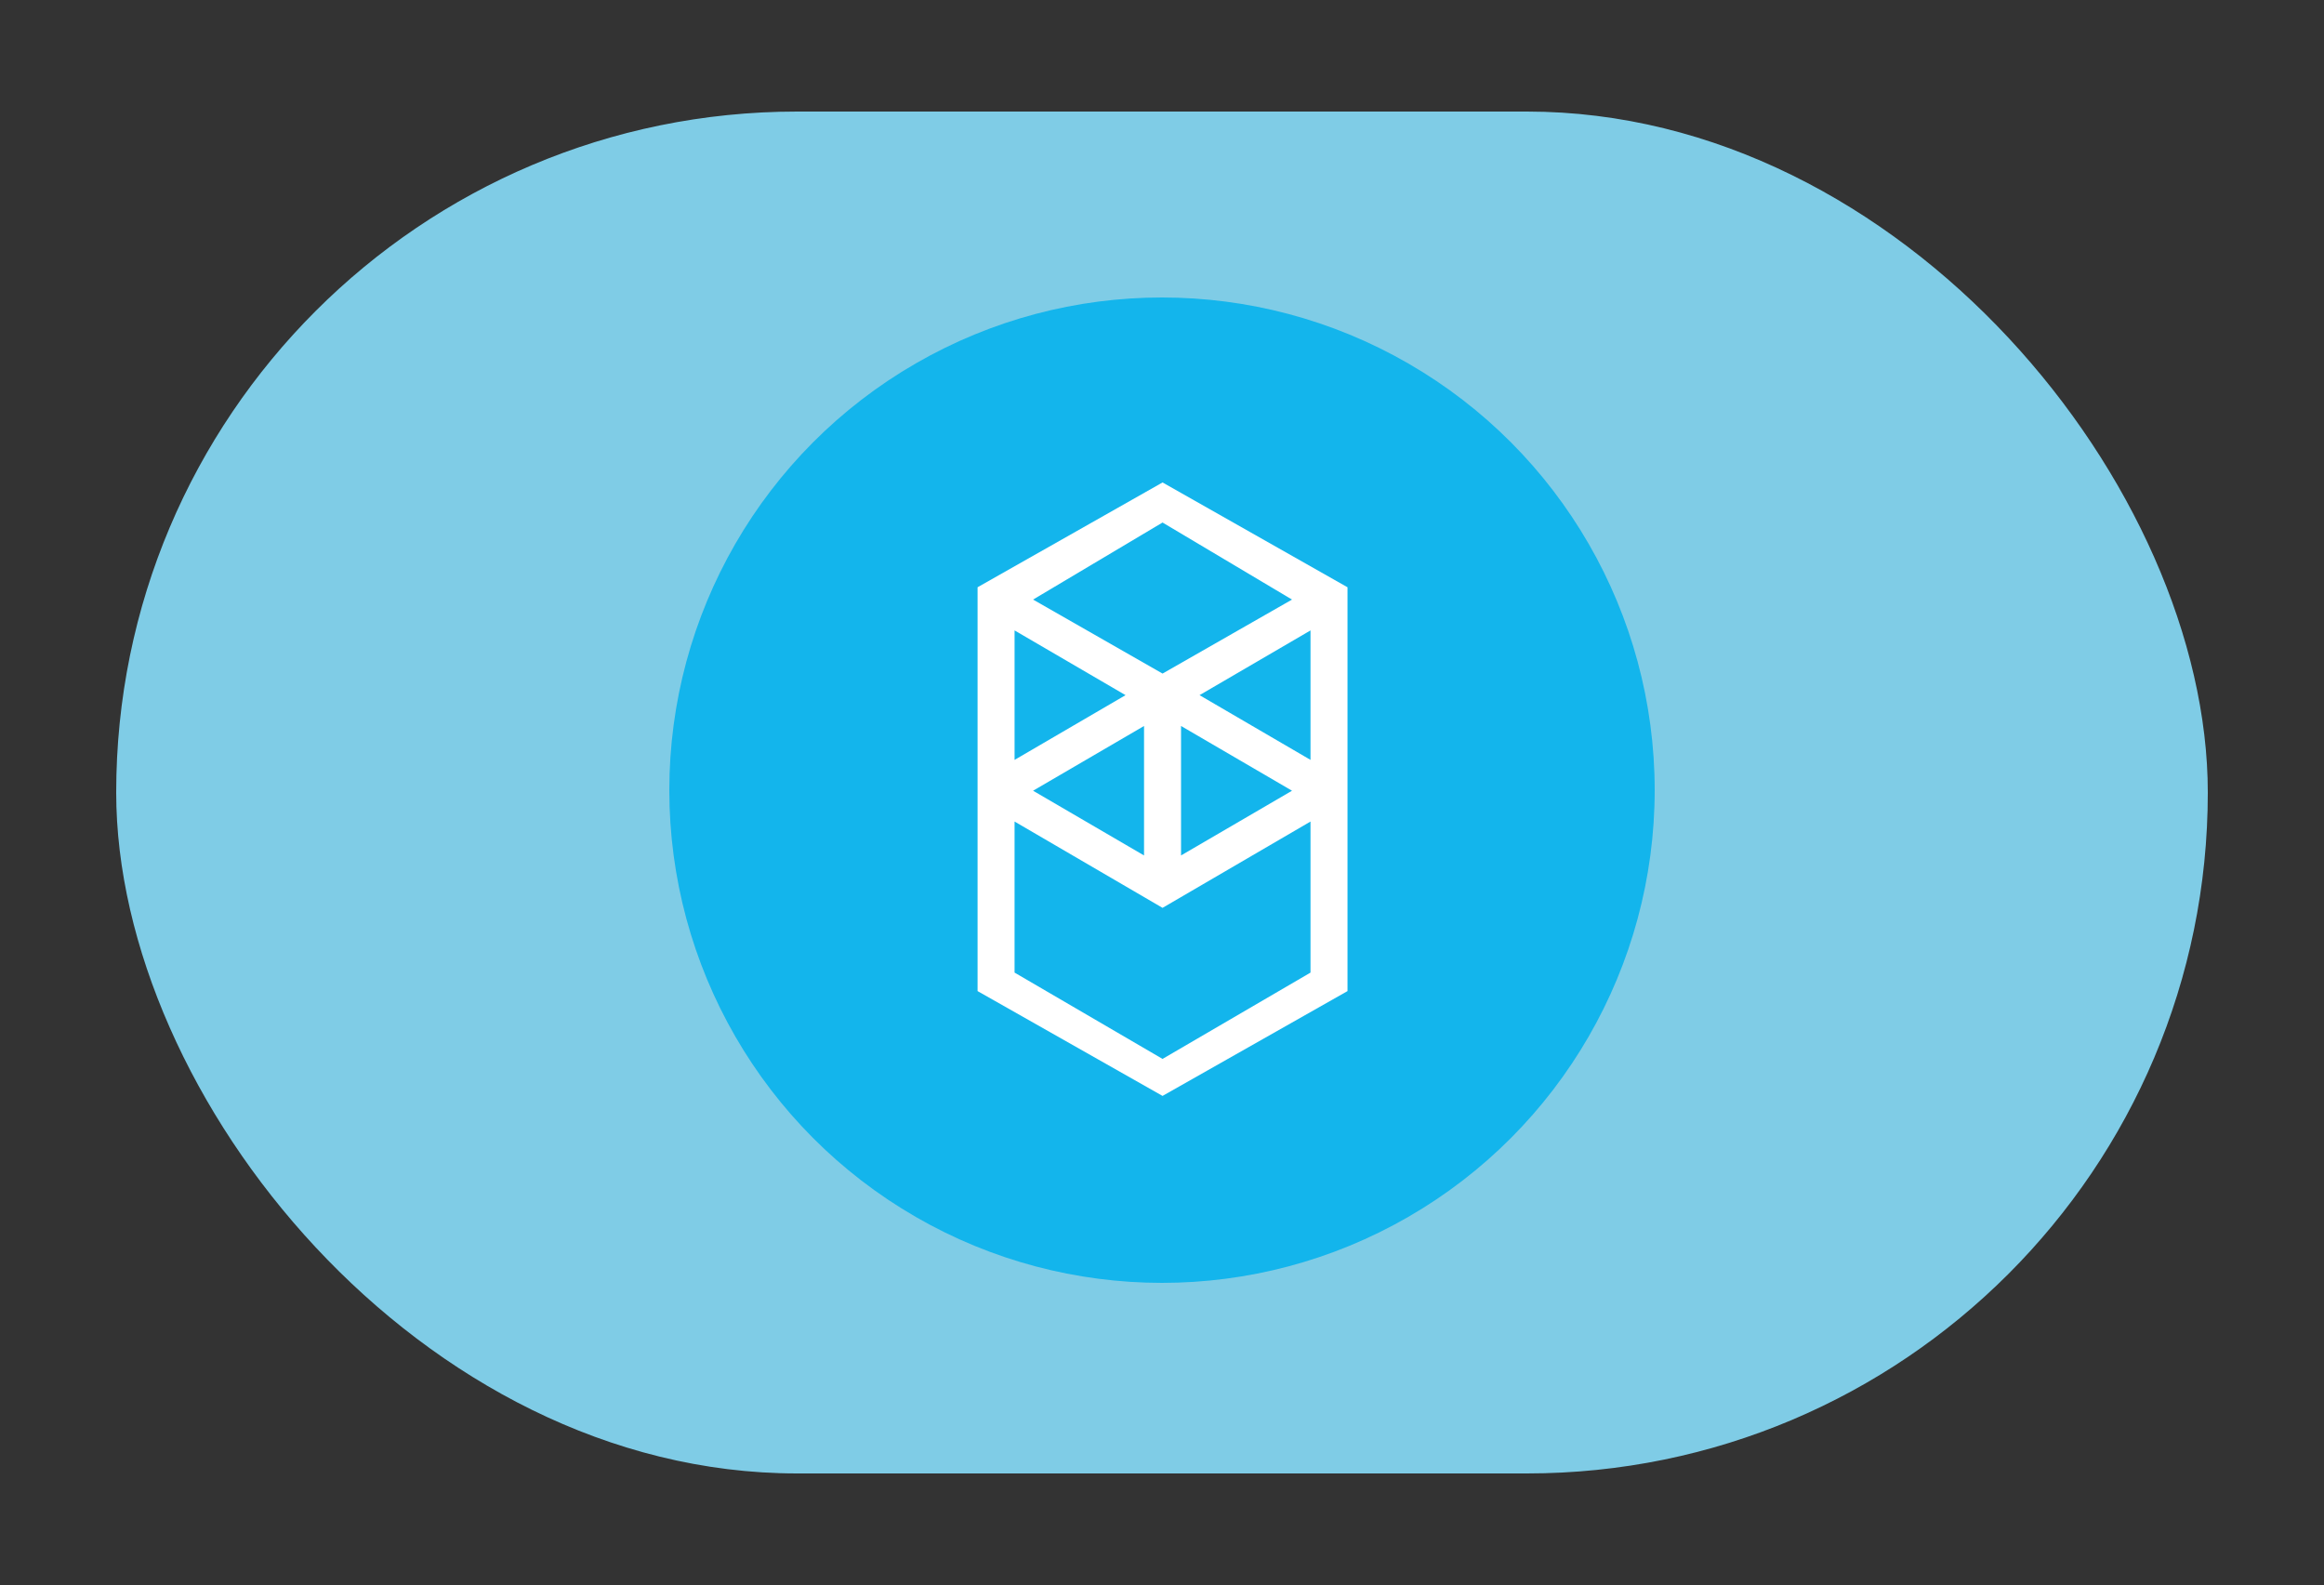 <svg xmlns="http://www.w3.org/2000/svg" xmlns:xlink="http://www.w3.org/1999/xlink" width="500" height="341" viewBox="0 0 500 341">
  <rect x="0" y="0" width="500" height="341" fill="#333333" stroke="none"/>
  <defs>
    <clipPath id="clip-fantom">
      <rect width="500" height="341"/>
    </clipPath>
  </defs>
  <g id="fantom" clip-path="url(#clip-fantom)">
    <rect id="Rectangle_1" data-name="Rectangle 1" width="450" height="293" rx="146.5" transform="translate(25 24)" fill="#7fcce6"/>
    <g id="Layer_2" data-name="Layer 2" transform="translate(144 64)">
      <g id="Layer_1" data-name="Layer 1">
        <circle id="Ellipse_5" data-name="Ellipse 5" cx="106" cy="106" r="106" fill="#13b5ec"/>
        <g id="Group_3" data-name="Group 3" transform="translate(66.323 39.794)">
          <path id="Path_18" data-name="Path 18" d="M57.752,51.763,81.628,37.835V65.69Zm23.876,59.69-31.835,18.57-31.835-18.57v-32.5l31.835,18.57,31.835-18.57ZM17.959,37.835,41.835,51.763,17.959,65.69Zm35.814,20.56L77.649,72.323,53.773,86.25ZM45.814,86.25,21.938,72.323,45.814,58.395ZM77.649,31.2,49.794,47.12,21.938,31.2,49.794,14.622ZM10,28.55v86.883l39.794,22.55,39.794-22.55V28.55L49.794,6Z" transform="translate(-10 -6)" fill="#fff" fill-rule="evenodd"/>
        </g>
      </g>
    </g>
  </g>
</svg>
